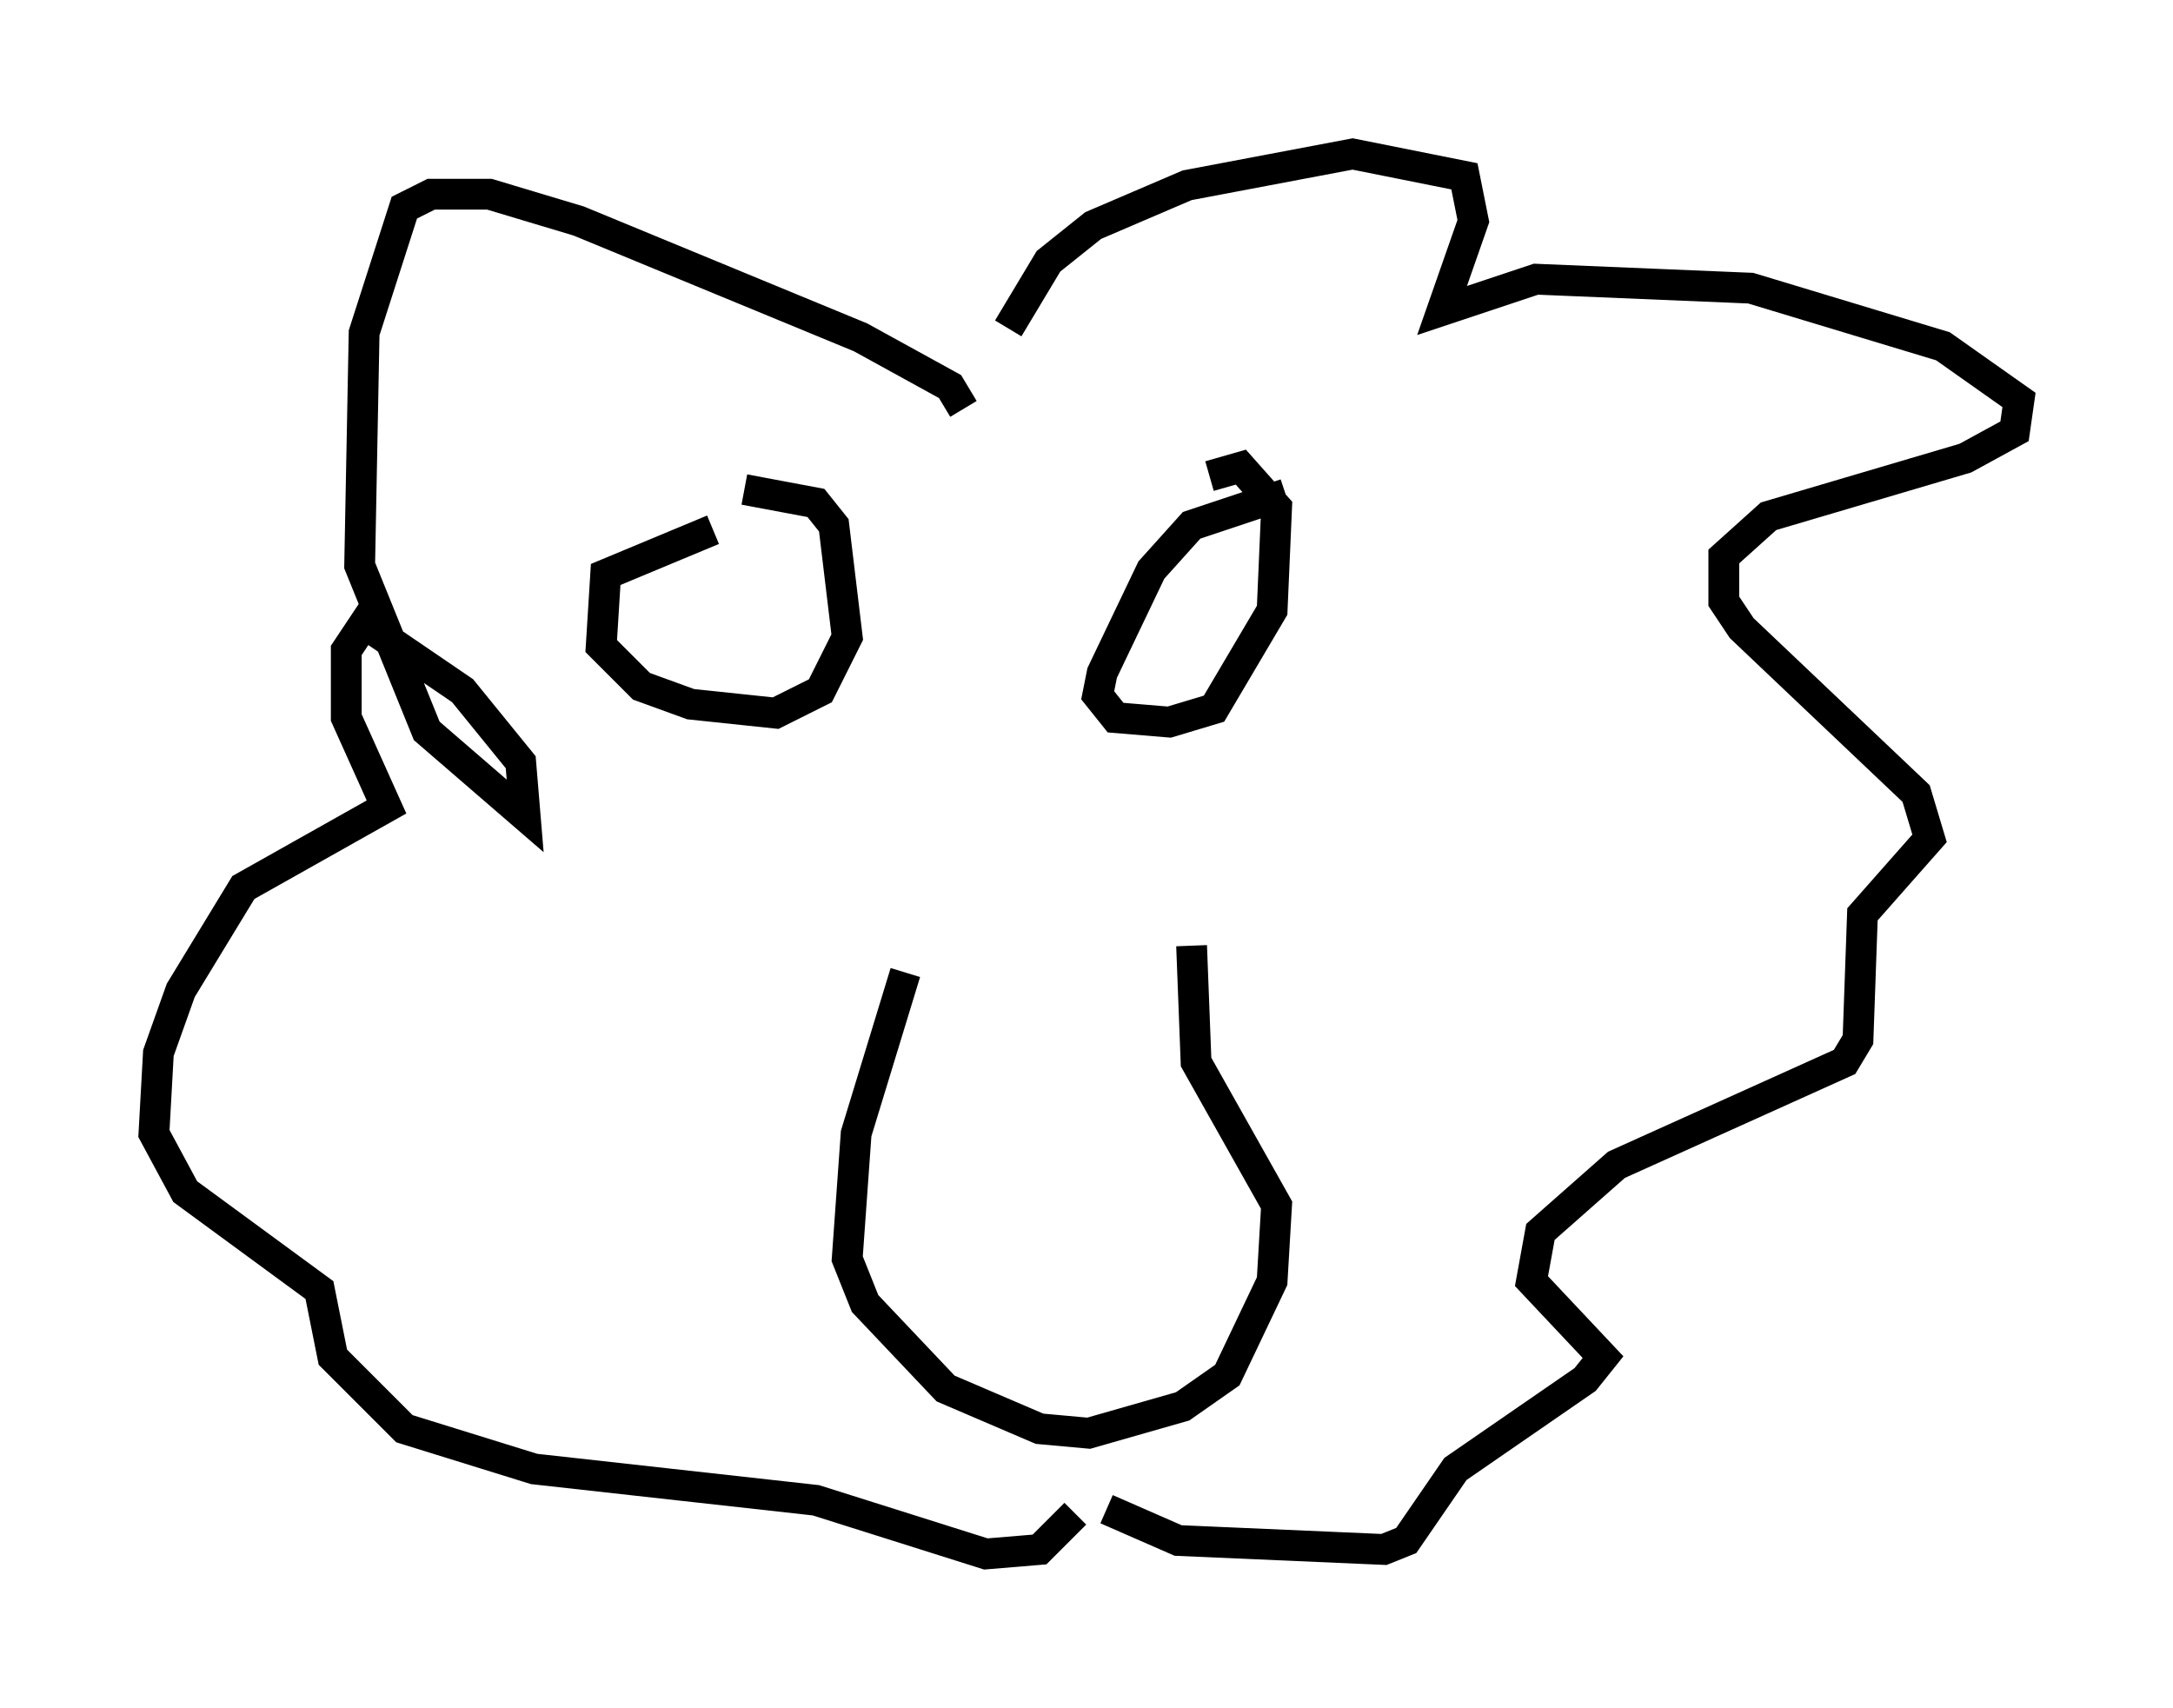 <?xml version="1.0" encoding="utf-8" ?>
<svg baseProfile="full" height="55.464" version="1.1" width="70.57" xmlns="http://www.w3.org/2000/svg" xmlns:ev="http://www.w3.org/2001/xml-events" xmlns:xlink="http://www.w3.org/1999/xlink"><defs /><rect fill="white" height="55.464" width="70.57" x="0" y="0" /><path d="M31.436, 14.296 m1.307, -3.631 l1.307, -2.179 1.453, -1.162 l3.05, -1.307 5.374, -1.017 l3.631, 0.726 0.291, 1.453 l-1.017, 2.905 3.05, -1.017 l6.972, 0.291 6.246, 1.888 l2.469, 1.743 -0.145, 1.017 l-1.598, 0.872 -6.391, 1.888 l-1.453, 1.307 0.0, 1.453 l0.581, 0.872 5.665, 5.374 l0.436, 1.453 -2.179, 2.469 l-0.145, 4.067 -0.436, 0.726 l-7.408, 3.341 -2.469, 2.179 l-0.291, 1.598 2.324, 2.469 l-0.581, 0.726 -4.212, 2.905 l-1.598, 2.324 -0.726, 0.291 l-6.682, -0.291 -2.324, -1.017 m-4.648, -35.732 l-0.436, -0.726 -2.905, -1.598 l-9.151, -3.777 -2.905, -0.872 l-1.888, 0.0 -0.872, 0.436 l-1.307, 4.067 -0.145, 7.553 l2.179, 5.374 3.196, 2.76 l-0.145, -1.743 -1.888, -2.324 l-3.196, -2.179 -0.581, 0.872 l0.0, 2.179 1.307, 2.905 l-4.648, 2.615 -2.034, 3.341 l-0.726, 2.034 -0.145, 2.615 l1.017, 1.888 4.358, 3.196 l0.436, 2.179 2.324, 2.324 l4.212, 1.307 9.151, 1.017 l5.52, 1.743 1.743, -0.145 l1.162, -1.162 m-5.52, -17.575 l-1.598, 5.229 -0.291, 4.067 l0.581, 1.453 2.615, 2.76 l3.05, 1.307 1.598, 0.145 l3.05, -0.872 1.453, -1.017 l1.453, -3.05 0.145, -2.469 l-2.615, -4.648 -0.145, -3.777 m-15.542, -13.508 l-3.486, 1.453 -0.145, 2.324 l1.307, 1.307 1.598, 0.581 l2.76, 0.291 1.453, -0.726 l0.872, -1.743 -0.436, -3.631 l-0.581, -0.726 -2.324, -0.436 m17.575, 0.145 l-3.05, 1.017 -1.307, 1.453 l-1.598, 3.341 -0.145, 0.726 l0.581, 0.726 1.743, 0.145 l1.453, -0.436 1.888, -3.196 l0.145, -3.341 -1.162, -1.307 l-1.017, 0.291 " fill="none" stroke="black" stroke-width="1" /></svg>